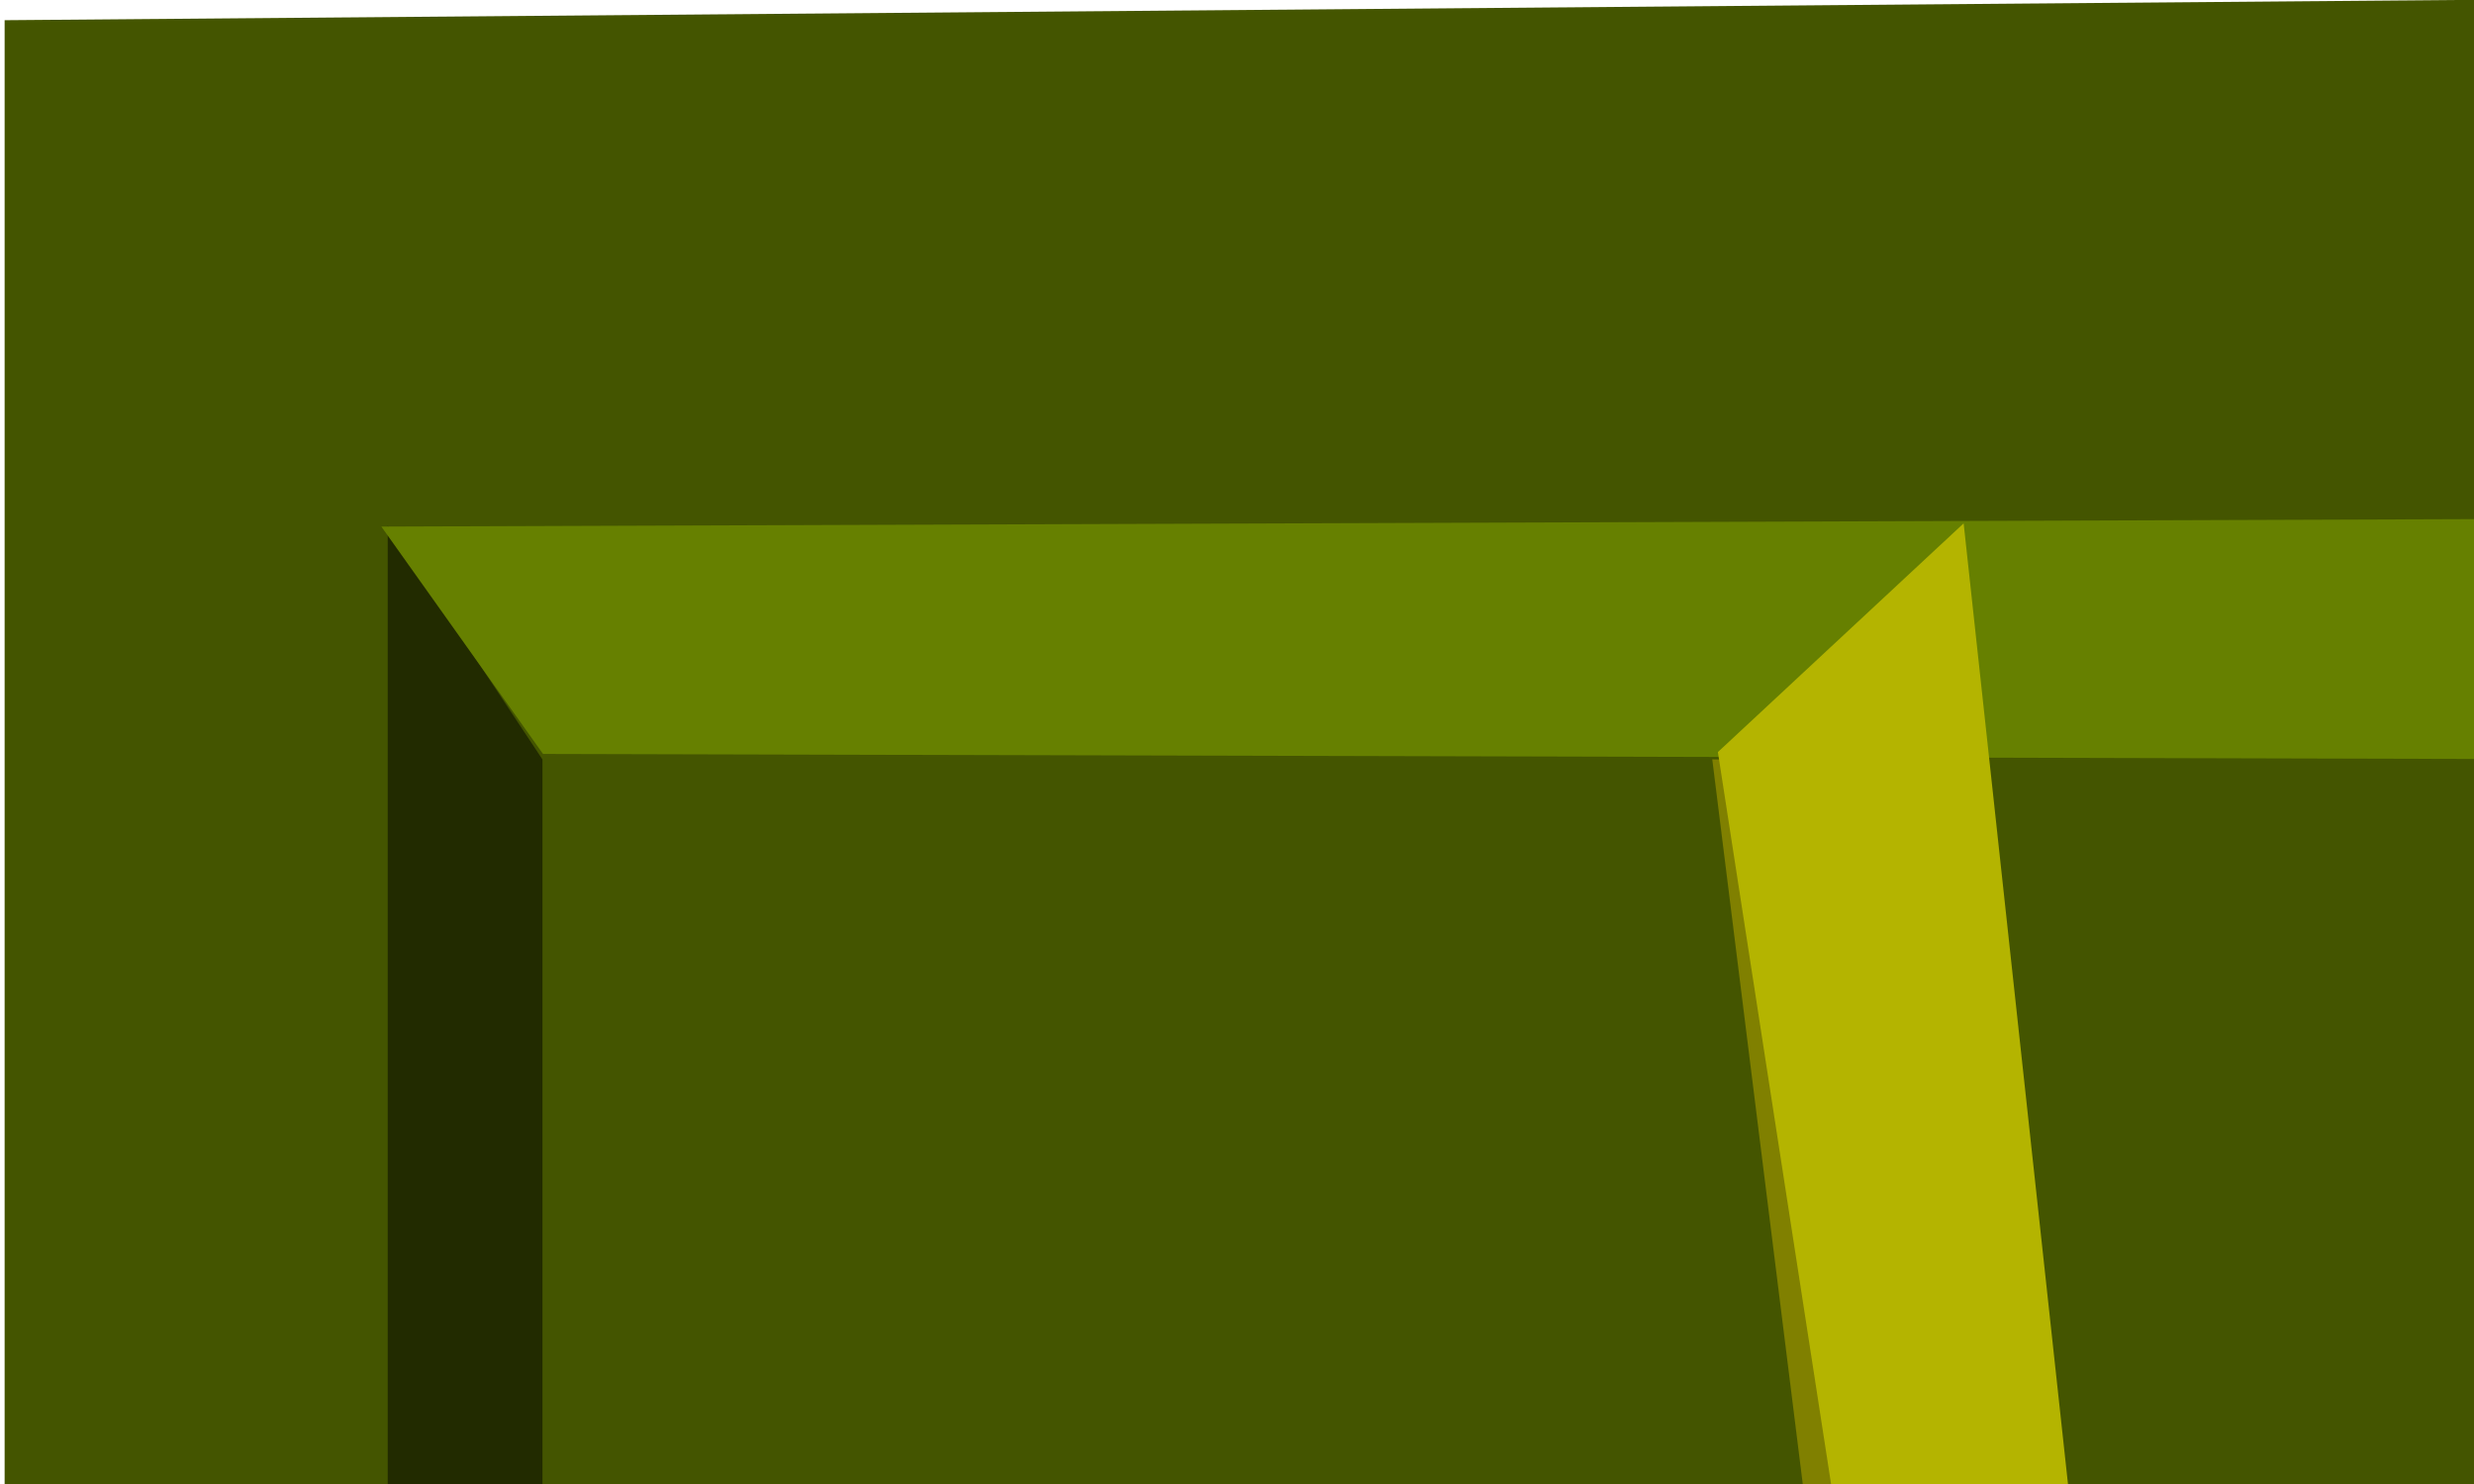 <?xml version="1.0" encoding="UTF-8" standalone="no"?>
<!-- Created with Inkscape (http://www.inkscape.org/) -->
<svg
   xmlns:dc="http://purl.org/dc/elements/1.1/"
   xmlns:cc="http://creativecommons.org/ns#"
   xmlns:rdf="http://www.w3.org/1999/02/22-rdf-syntax-ns#"
   xmlns:svg="http://www.w3.org/2000/svg"
   xmlns="http://www.w3.org/2000/svg"
   xmlns:sodipodi="http://sodipodi.sourceforge.net/DTD/sodipodi-0.dtd"
   xmlns:inkscape="http://www.inkscape.org/namespaces/inkscape"
   width="800"
   height="480"
   id="svg2"
   sodipodi:version="0.32"
   inkscape:version="0.46"
   sodipodi:docname="door7.svg"
   inkscape:output_extension="org.inkscape.output.svg.inkscape"
   version="1.0">
  <sodipodi:namedview
     id="base"
     pagecolor="#ffffff"
     bordercolor="#666666"
     borderopacity="1.0"
     gridtolerance="10000"
     guidetolerance="10"
     objecttolerance="10"
     inkscape:pageopacity="0.0"
     inkscape:pageshadow="2"
     inkscape:zoom="0.35000002"
     inkscape:cx="624.81268"
     inkscape:cy="-303.62872"
     inkscape:document-units="px"
     inkscape:current-layer="layer1"
     showgrid="false"
     inkscape:window-width="1278"
     inkscape:window-height="722"
     inkscape:window-x="0"
     inkscape:window-y="25"
     showguides="true"
     inkscape:guide-bbox="true" />
  <defs
     id="defs4">
    <inkscape:perspective
       sodipodi:type="inkscape:persp3d"
       inkscape:vp_x="0 : 526.18109 : 1"
       inkscape:vp_y="0 : 1000 : 0"
       inkscape:vp_z="744.09448 : 526.18109 : 1"
       inkscape:persp3d-origin="372.04724 : 350.78739 : 1"
       id="perspective10" />
  </defs>
  <g
     inkscape:label="Layer 1"
     inkscape:groupmode="layer"
     id="layer1">
    <path
       style="fill:#445500;fill-rule:evenodd;stroke:none;stroke-width:1px;stroke-linecap:butt;stroke-linejoin:miter;stroke-opacity:1"
       d="M 1.498,6.532 L 1.498,2007.382 L 1623.178,2005.83 L 1623.178,-6.839 L 1.498,6.532 z"
       id="path2435"
       sodipodi:nodetypes="ccccc" />
    <path
       style="fill:#222b00;fill-rule:evenodd;stroke:none;stroke-width:1px;stroke-linecap:butt;stroke-linejoin:miter;stroke-opacity:1"
       d="M 125.373,170.019 L 125.373,1772.572 L 1528.909,1772.572 L 1457.254,1623.662 L 175.418,1623.662 L 175.418,245.656 L 125.373,170.019 z"
       id="path3209" />
    <path
       style="fill:#668000;fill-rule:evenodd;stroke:none;stroke-width:1px;stroke-linecap:butt;stroke-linejoin:miter;stroke-opacity:1"
       d="M 123.312,170.321 L 175.588,243.861 L 1459.178,247.203 L 1459.178,1622.725 L 1530.31,1778.752 L 1530.31,165.307 L 123.312,170.321 z"
       id="path3215"
       sodipodi:nodetypes="ccccccc" />
    <path
       style="fill:#808000;fill-rule:evenodd;stroke:none;stroke-width:1px;stroke-linecap:butt;stroke-linejoin:miter;stroke-opacity:1"
       d="M 553.685,245.616 L 638.065,921.548 L 926.762,921.548 L 1158.794,1626.276 L 1251.68,1629.821 L 1008.924,756.035 L 1219.51,756.035 L 1360.813,247.425 L 1290.285,247.425 L 1109.381,623.368 L 751.434,623.368 L 799.237,795.432 L 680.66,795.432 L 609.83,246.098 L 553.685,245.616 z"
       id="path3217"
       sodipodi:nodetypes="ccccccccccccccc" />
    <path
       id="path3219"
       d="M 555.505,243.252 L 660.358,921.548 L 949.054,921.548 L 1203.266,1771.64 L 1273.973,1629.821 L 1031.217,756.035 L 1241.803,756.035 L 1383.106,247.425 L 1321.677,167.061 L 1131.673,623.368 L 773.727,623.368 L 821.53,795.432 L 702.953,795.432 L 634.967,169.28 L 555.505,243.252 z"
       style="fill:#b4b400;fill-opacity:1;fill-rule:evenodd;stroke:none;stroke-width:1px;stroke-linecap:butt;stroke-linejoin:miter;stroke-opacity:1"
       sodipodi:nodetypes="ccccccccccccccc" />
    <path
       style="fill:#2b1100;fill-rule:evenodd;stroke:#000000;stroke-width:1px;stroke-linecap:butt;stroke-linejoin:miter;stroke-opacity:1"
       d="M 0,1788.571 L 125.714,1937.143 L 274.286,1942.857 L 502.857,1971.428 L 748.571,1954.286 L 931.429,2005.714 L 11.429,2005.714 L 0,1788.571 z"
       id="path3788" />
    <path
       style="fill:#280b0b;fill-rule:evenodd;stroke:none;stroke-width:1.76px;stroke-linecap:butt;stroke-linejoin:miter;stroke-opacity:1"
       d="M 752.06,902.686 L 1078.481,902.686 L 1078.481,675.776 L 752.06,902.686 z"
       id="path3226"
       sodipodi:nodetypes="cccc" />
    <path
       id="path3301"
       d="M 757.411,629.217 L 746.708,695.399 L 752.06,903.4 L 1078.481,676.49 L 1046.374,624.49 L 757.411,629.217 z"
       style="fill:#aa0000;fill-rule:evenodd;stroke:none;stroke-width:1.76px;stroke-linecap:butt;stroke-linejoin:miter;stroke-opacity:1"
       sodipodi:nodetypes="cccccc" />
    <path
       id="path2529"
       d="M 783.978,655.389 L 775.127,710.118 L 779.553,882.124 L 1049.485,882.124 L 1049.485,694.482 L 1022.934,651.48 L 783.978,655.389 z"
       style="fill:#ff0000;fill-rule:evenodd;stroke:none;stroke-width:1.456px;stroke-linecap:butt;stroke-linejoin:miter;stroke-opacity:1" />
    <path
       style="fill:#aa0000;fill-rule:evenodd;stroke:none;stroke-width:1px;stroke-linecap:butt;stroke-linejoin:miter;stroke-opacity:1"
       d="M 872.915,849.776 L 853.743,792.816 L 828.226,755.384 L 840.532,743.751 L 860.206,771.776 L 869.885,761.171 L 860.054,736.923 L 860.206,715.639 L 876.259,707.367 L 878.266,729.821 L 886.293,755.23 L 903.684,753.458 L 903.015,684.321 L 922.413,680.776 L 921.744,719.185 L 925.089,754.049 L 941.142,755.821 L 950.28,719.282 L 957.196,695.548 L 976.444,702.675 L 972.58,732.185 L 956.527,770.003 L 967.898,788.322 L 989.972,768.821 L 1008.032,785.367 L 973.918,806.64 L 942.48,849.776 L 872.915,849.776 z"
       id="path3228"
       sodipodi:nodetypes="cccccccccccccccccccccccccccc" />
    <path
       sodipodi:nodetypes="cccccccccccccccccccccccccccc"
       id="path3303"
       d="M 875.619,849.776 L 858.351,798.473 L 835.369,764.759 L 846.453,754.28 L 864.173,779.522 L 872.89,769.971 L 864.036,748.13 L 864.173,728.961 L 878.632,721.51 L 880.439,741.734 L 887.669,764.62 L 903.333,763.024 L 902.73,700.753 L 920.202,697.56 L 919.599,732.154 L 922.612,763.556 L 937.071,765.152 L 948.518,734.816 L 951.53,710.865 L 968.867,717.284 L 965.387,743.863 L 950.928,777.926 L 961.17,794.425 L 981.051,776.861 L 997.318,791.764 L 966.592,810.924 L 938.276,849.776 L 875.619,849.776 z"
       style="fill:#550000;fill-rule:evenodd;stroke:none;stroke-width:1px;stroke-linecap:butt;stroke-linejoin:miter;stroke-opacity:1" />
    <path
       style="opacity:0.389;fill:#800000;fill-rule:evenodd;stroke:none;stroke-width:1px;stroke-linecap:butt;stroke-linejoin:miter;stroke-opacity:1"
       d="M 855.586,882.723 L 752.761,902.666 L 852.215,916.517 L 882.303,927.59 L 905.905,956.128 L 891.055,1196.068 L 869.683,1359.276 L 864.925,1414.934 L 877.334,1517.85 L 871.62,1437.85 L 869.886,1383.391 L 877.334,1329.279 L 899.844,1180.935 L 926.585,965.886 L 923.938,934.197 L 942.188,914.062 L 1077.839,903.53 L 952.924,880.659 L 939.997,848.429 L 871.946,849.834"
       id="path3790"
       sodipodi:nodetypes="cccccccccccccccccccc" />
    <path
       id="path3388"
       d="M 0.228,1740.227 L 218.186,1921.721 L 475.774,1928.701 L 872.063,1963.604 L 1298.073,1942.662 L 1615.104,2005.487 L 20.042,2005.487 L 0.228,1740.227 z"
       style="opacity:0.199;fill:#2b1100;fill-rule:evenodd;stroke:#000000;stroke-width:1.455px;stroke-linecap:butt;stroke-linejoin:miter;stroke-opacity:1" />
  </g>
</svg>
